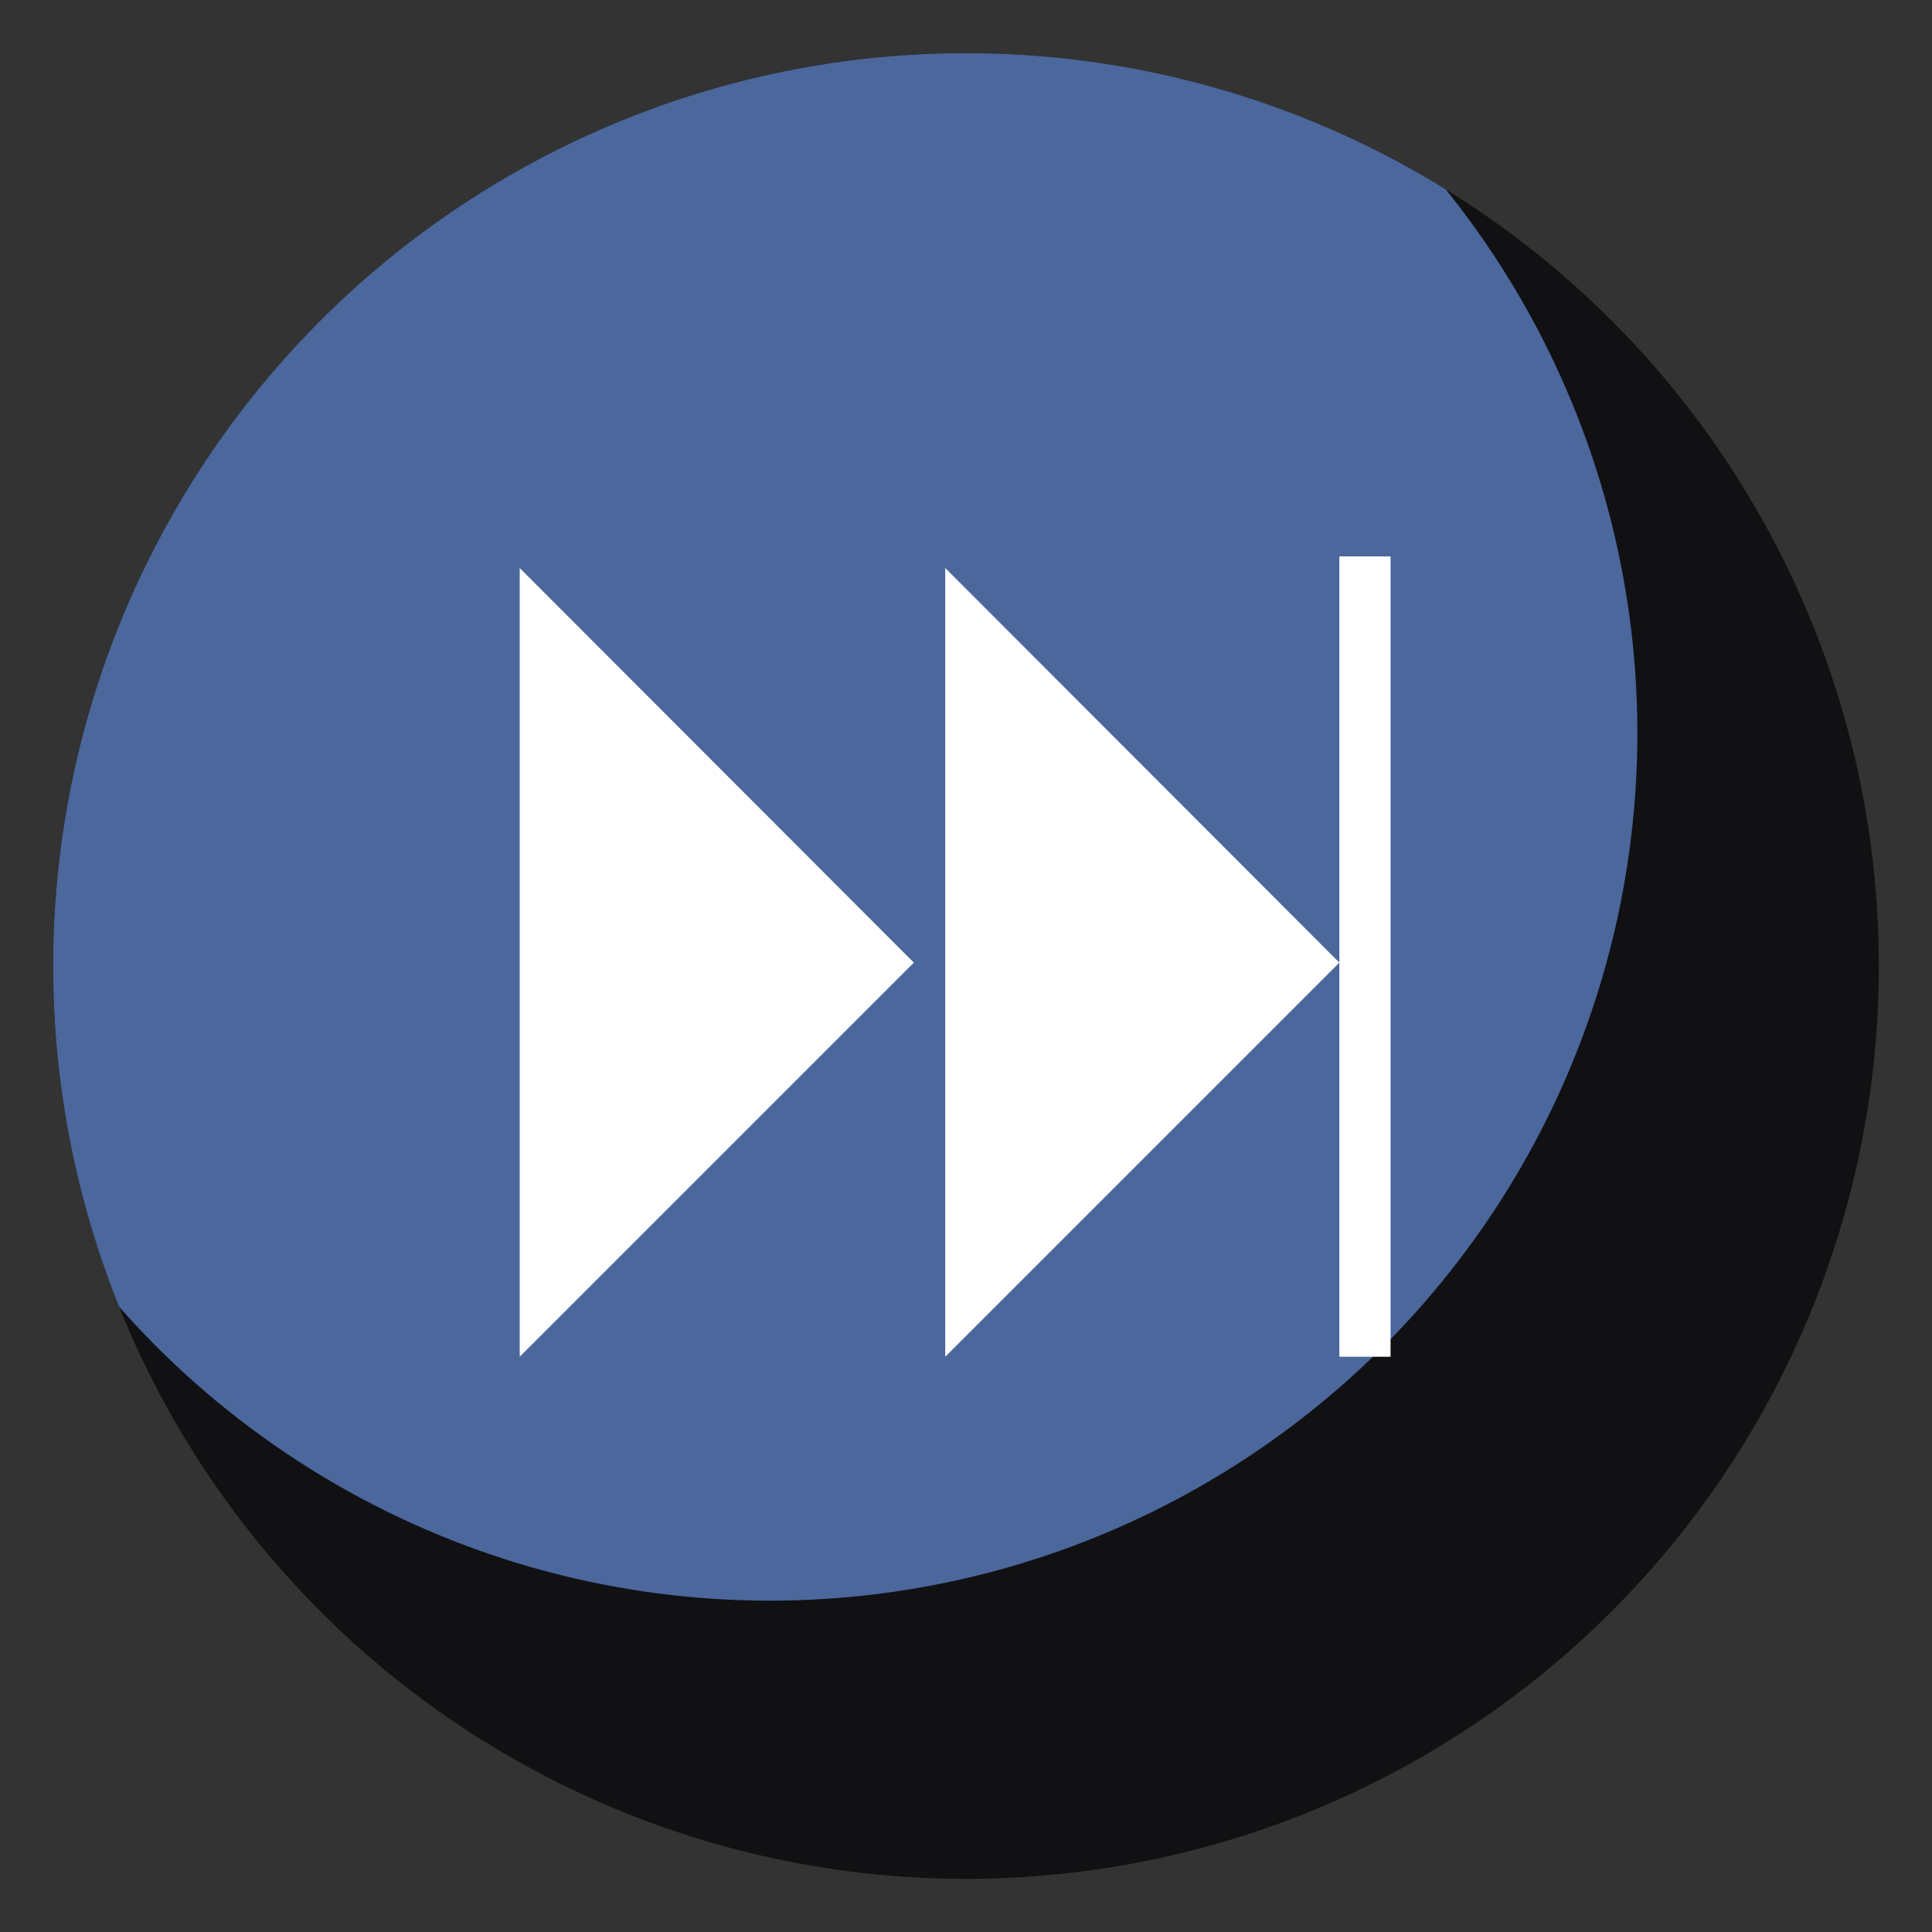 <?xml version="1.0" encoding="utf-8"?>
<!-- Generator: Adobe Illustrator 24.0.2, SVG Export Plug-In . SVG Version: 6.00 Build 0)  -->
<svg version="1.1" id="Layer_1" xmlns="http://www.w3.org/2000/svg" xmlns:xlink="http://www.w3.org/1999/xlink" x="0px" y="0px"
	 viewBox="0 0 400 400" style="enable-background:new 0 0 400 400;" xml:space="preserve">
<rect x="0" y="0" width="400" height="400" fill="#333333" stroke="none"/>
<style type="text/css">
	.st0{fill:#111114;}
	.st1{clip-path:url(#SVGID_2_);fill:#4B679C;}
	.st2{fill:#FFFFFF;}
</style>
<g>
	<circle class="st0" cx="200" cy="200" r="189"/>
	<g>
		<g>
			<g>
				<defs>
					<circle id="SVGID_1_" cx="200" cy="200" r="189"/>
				</defs>
				<clipPath id="SVGID_2_">
					<use xlink:href="#SVGID_1_"  style="overflow:visible;"/>
				</clipPath>
				<circle class="st1" cx="159.4" cy="151.8" r="179.6"/>
			</g>
		</g>
	</g>
</g>
<g>
	<g>
		<path class="st2" d="M277.3,199.3l-81.6,81.6V117.6L277.3,199.3z M189.2,199.3l-81.6,81.6V117.6L189.2,199.3z"/>
	</g>
</g>
<rect x="277.3" y="115.2" class="st2" width="10.6" height="165.7"/>
</svg>
